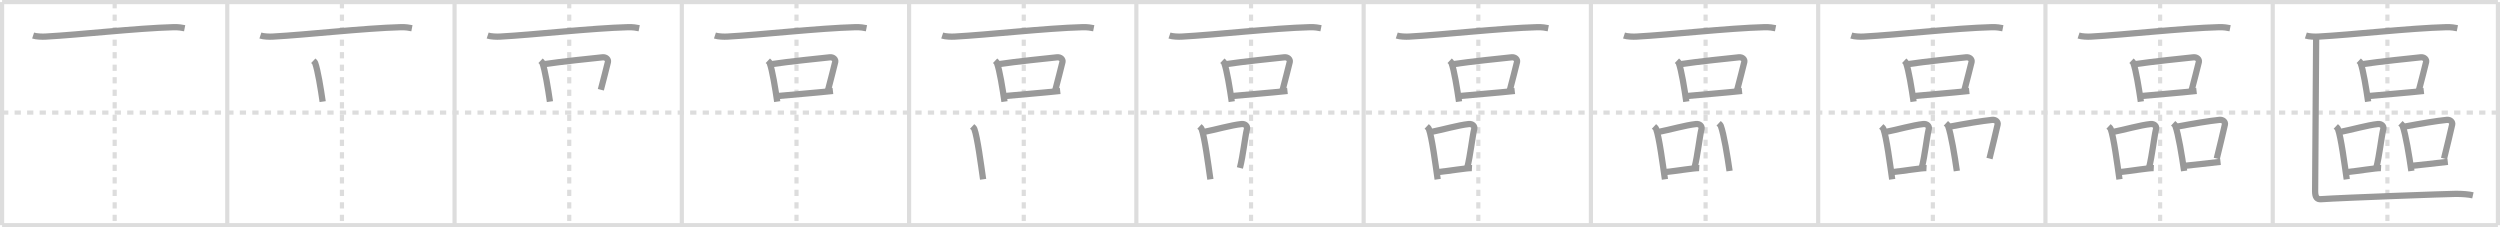 <svg width="1199px" height="109px" viewBox="0 0 1199 109" xmlns="http://www.w3.org/2000/svg" xmlns:xlink="http://www.w3.org/1999/xlink" xml:space="preserve" version="1.1" baseProfile="full">
<line x1="1" y1="1" x2="1198" y2="1" style="stroke:#ddd;stroke-width:2"></line>
<line x1="1" y1="1" x2="1" y2="108" style="stroke:#ddd;stroke-width:2"></line>
<line x1="1" y1="108" x2="1198" y2="108" style="stroke:#ddd;stroke-width:2"></line>
<line x1="1198" y1="1" x2="1198" y2="108" style="stroke:#ddd;stroke-width:2"></line>
<line x1="109" y1="1" x2="109" y2="108" style="stroke:#ddd;stroke-width:2"></line>
<line x1="218" y1="1" x2="218" y2="108" style="stroke:#ddd;stroke-width:2"></line>
<line x1="327" y1="1" x2="327" y2="108" style="stroke:#ddd;stroke-width:2"></line>
<line x1="436" y1="1" x2="436" y2="108" style="stroke:#ddd;stroke-width:2"></line>
<line x1="545" y1="1" x2="545" y2="108" style="stroke:#ddd;stroke-width:2"></line>
<line x1="654" y1="1" x2="654" y2="108" style="stroke:#ddd;stroke-width:2"></line>
<line x1="763" y1="1" x2="763" y2="108" style="stroke:#ddd;stroke-width:2"></line>
<line x1="872" y1="1" x2="872" y2="108" style="stroke:#ddd;stroke-width:2"></line>
<line x1="981" y1="1" x2="981" y2="108" style="stroke:#ddd;stroke-width:2"></line>
<line x1="1090" y1="1" x2="1090" y2="108" style="stroke:#ddd;stroke-width:2"></line>
<line x1="1" y1="54" x2="1198" y2="54" style="stroke:#ddd;stroke-width:2;stroke-dasharray:3 3"></line>
<line x1="55" y1="1" x2="55" y2="108" style="stroke:#ddd;stroke-width:2;stroke-dasharray:3 3"></line>
<line x1="164" y1="1" x2="164" y2="108" style="stroke:#ddd;stroke-width:2;stroke-dasharray:3 3"></line>
<line x1="273" y1="1" x2="273" y2="108" style="stroke:#ddd;stroke-width:2;stroke-dasharray:3 3"></line>
<line x1="382" y1="1" x2="382" y2="108" style="stroke:#ddd;stroke-width:2;stroke-dasharray:3 3"></line>
<line x1="491" y1="1" x2="491" y2="108" style="stroke:#ddd;stroke-width:2;stroke-dasharray:3 3"></line>
<line x1="600" y1="1" x2="600" y2="108" style="stroke:#ddd;stroke-width:2;stroke-dasharray:3 3"></line>
<line x1="709" y1="1" x2="709" y2="108" style="stroke:#ddd;stroke-width:2;stroke-dasharray:3 3"></line>
<line x1="818" y1="1" x2="818" y2="108" style="stroke:#ddd;stroke-width:2;stroke-dasharray:3 3"></line>
<line x1="927" y1="1" x2="927" y2="108" style="stroke:#ddd;stroke-width:2;stroke-dasharray:3 3"></line>
<line x1="1036" y1="1" x2="1036" y2="108" style="stroke:#ddd;stroke-width:2;stroke-dasharray:3 3"></line>
<line x1="1145" y1="1" x2="1145" y2="108" style="stroke:#ddd;stroke-width:2;stroke-dasharray:3 3"></line>
<path d="M15.88,17.04c1.55,0.51,4.39,0.6,5.94,0.51c16.13-0.86,43.93-4.05,61.32-4.51c2.58-0.07,4.13,0.25,5.42,0.5" style="fill:none;stroke:#999;stroke-width:3"></path>

<path d="M124.88,17.04c1.55,0.51,4.39,0.6,5.94,0.51c16.13-0.86,43.93-4.05,61.32-4.51c2.58-0.07,4.13,0.25,5.42,0.5" style="fill:none;stroke:#999;stroke-width:3"></path>
<path d="M150.25,29.14c0.36,0.34,0.73,0.62,0.89,1.04c1.25,3.34,2.75,12.56,3.61,18.56" style="fill:none;stroke:#999;stroke-width:3"></path>

<path d="M233.88,17.04c1.55,0.51,4.39,0.6,5.94,0.51c16.13-0.86,43.93-4.05,61.32-4.51c2.58-0.07,4.13,0.25,5.42,0.5" style="fill:none;stroke:#999;stroke-width:3"></path>
<path d="M259.25,29.14c0.36,0.34,0.73,0.62,0.89,1.04c1.25,3.34,2.75,12.56,3.61,18.56" style="fill:none;stroke:#999;stroke-width:3"></path>
<path d="M260.88,30.78C269.5,29.5,284.0,28,288.94,27.49c1.8-0.19,2.89,1.11,2.63,2.21c-1.07,4.55-1.82,7.05-3.41,13.35" style="fill:none;stroke:#999;stroke-width:3"></path>

<path d="M342.88,17.04c1.55,0.51,4.39,0.6,5.94,0.51c16.13-0.86,43.93-4.05,61.32-4.51c2.58-0.07,4.13,0.25,5.42,0.5" style="fill:none;stroke:#999;stroke-width:3"></path>
<path d="M368.25,29.14c0.36,0.34,0.73,0.62,0.89,1.04c1.25,3.34,2.75,12.56,3.61,18.56" style="fill:none;stroke:#999;stroke-width:3"></path>
<path d="M369.88,30.78C378.5,29.5,393.0,28,397.94,27.49c1.8-0.19,2.89,1.11,2.63,2.21c-1.07,4.55-1.82,7.05-3.41,13.35" style="fill:none;stroke:#999;stroke-width:3"></path>
<path d="M372.7,46.08c5.8-0.58,18.8-1.58,26.77-2.47" style="fill:none;stroke:#999;stroke-width:3"></path>

<path d="M451.88,17.04c1.55,0.51,4.39,0.6,5.94,0.51c16.13-0.86,43.93-4.05,61.32-4.51c2.58-0.07,4.13,0.25,5.42,0.5" style="fill:none;stroke:#999;stroke-width:3"></path>
<path d="M477.25,29.14c0.36,0.34,0.73,0.62,0.89,1.04c1.25,3.34,2.75,12.56,3.61,18.56" style="fill:none;stroke:#999;stroke-width:3"></path>
<path d="M478.88,30.78C487.5,29.5,502.0,28,506.94,27.49c1.8-0.19,2.89,1.11,2.63,2.21c-1.07,4.55-1.82,7.05-3.41,13.35" style="fill:none;stroke:#999;stroke-width:3"></path>
<path d="M481.7,46.08c5.8-0.58,18.8-1.58,26.77-2.47" style="fill:none;stroke:#999;stroke-width:3"></path>
<path d="M466.25,60.64c0.42,0.39,0.85,0.72,1.04,1.21C468.75,65.75,470.5,79,471.5,86" style="fill:none;stroke:#999;stroke-width:3"></path>

<path d="M560.88,17.04c1.55,0.51,4.39,0.6,5.94,0.51c16.13-0.86,43.93-4.05,61.32-4.51c2.58-0.07,4.13,0.25,5.42,0.5" style="fill:none;stroke:#999;stroke-width:3"></path>
<path d="M586.25,29.14c0.36,0.34,0.73,0.62,0.89,1.04c1.25,3.34,2.75,12.56,3.61,18.56" style="fill:none;stroke:#999;stroke-width:3"></path>
<path d="M587.88,30.78C596.5,29.5,611.0,28,615.94,27.49c1.8-0.19,2.89,1.11,2.63,2.21c-1.07,4.55-1.82,7.05-3.41,13.35" style="fill:none;stroke:#999;stroke-width:3"></path>
<path d="M590.7,46.08c5.8-0.58,18.8-1.58,26.77-2.47" style="fill:none;stroke:#999;stroke-width:3"></path>
<path d="M575.25,60.64c0.42,0.39,0.85,0.72,1.04,1.21C577.75,65.75,579.5,79,580.5,86" style="fill:none;stroke:#999;stroke-width:3"></path>
<path d="M577.38,63.28c5.37-1.03,13.12-3.28,18.06-3.79c1.8-0.19,2.89,1.11,2.63,2.21c-1.07,4.55-1.82,12.55-3.41,18.85" style="fill:none;stroke:#999;stroke-width:3"></path>

<path d="M669.88,17.04c1.55,0.51,4.39,0.6,5.94,0.51c16.13-0.86,43.93-4.05,61.32-4.51c2.58-0.07,4.13,0.25,5.42,0.5" style="fill:none;stroke:#999;stroke-width:3"></path>
<path d="M695.25,29.14c0.36,0.34,0.73,0.62,0.89,1.04c1.25,3.34,2.75,12.56,3.61,18.56" style="fill:none;stroke:#999;stroke-width:3"></path>
<path d="M696.88,30.78C705.5,29.5,720.0,28,724.94,27.49c1.8-0.19,2.89,1.11,2.63,2.21c-1.07,4.55-1.82,7.05-3.41,13.35" style="fill:none;stroke:#999;stroke-width:3"></path>
<path d="M699.7,46.08c5.8-0.58,18.8-1.58,26.77-2.47" style="fill:none;stroke:#999;stroke-width:3"></path>
<path d="M684.25,60.64c0.42,0.39,0.85,0.72,1.04,1.21C686.75,65.75,688.5,79,689.5,86" style="fill:none;stroke:#999;stroke-width:3"></path>
<path d="M686.38,63.28c5.37-1.03,13.12-3.28,18.06-3.79c1.8-0.19,2.89,1.11,2.63,2.21c-1.07,4.55-1.82,12.55-3.41,18.85" style="fill:none;stroke:#999;stroke-width:3"></path>
<path d="M689.2,82.58C695.0,82,703.75,80.5,705.96,80.61" style="fill:none;stroke:#999;stroke-width:3"></path>

<path d="M778.88,17.04c1.55,0.51,4.39,0.6,5.94,0.51c16.13-0.86,43.93-4.05,61.32-4.51c2.58-0.07,4.13,0.25,5.42,0.5" style="fill:none;stroke:#999;stroke-width:3"></path>
<path d="M804.25,29.14c0.36,0.34,0.73,0.62,0.89,1.04c1.25,3.34,2.75,12.56,3.61,18.56" style="fill:none;stroke:#999;stroke-width:3"></path>
<path d="M805.88,30.78C814.5,29.5,829.0,28,833.94,27.49c1.8-0.19,2.89,1.11,2.63,2.21c-1.07,4.55-1.82,7.05-3.41,13.35" style="fill:none;stroke:#999;stroke-width:3"></path>
<path d="M808.7,46.08c5.8-0.58,18.8-1.58,26.77-2.47" style="fill:none;stroke:#999;stroke-width:3"></path>
<path d="M793.25,60.64c0.42,0.39,0.85,0.72,1.04,1.21C795.75,65.75,797.5,79,798.5,86" style="fill:none;stroke:#999;stroke-width:3"></path>
<path d="M795.38,63.28c5.37-1.03,13.12-3.28,18.06-3.79c1.8-0.19,2.89,1.11,2.63,2.21c-1.07,4.55-1.82,12.55-3.41,18.85" style="fill:none;stroke:#999;stroke-width:3"></path>
<path d="M798.2,82.58C804.0,82,812.75,80.5,814.96,80.61" style="fill:none;stroke:#999;stroke-width:3"></path>
<path d="M824.25,59.14c0.42,0.39,0.85,0.72,1.04,1.21C826.75,64.25,828.5,75,829.5,82" style="fill:none;stroke:#999;stroke-width:3"></path>

<path d="M887.88,17.04c1.55,0.51,4.39,0.6,5.94,0.51c16.13-0.86,43.93-4.05,61.32-4.51c2.58-0.07,4.13,0.25,5.42,0.5" style="fill:none;stroke:#999;stroke-width:3"></path>
<path d="M913.25,29.14c0.36,0.34,0.73,0.62,0.89,1.04c1.25,3.34,2.75,12.56,3.61,18.56" style="fill:none;stroke:#999;stroke-width:3"></path>
<path d="M914.88,30.78C923.5,29.5,938.0,28,942.94,27.49c1.8-0.19,2.89,1.11,2.63,2.21c-1.07,4.55-1.82,7.05-3.41,13.35" style="fill:none;stroke:#999;stroke-width:3"></path>
<path d="M917.7,46.08c5.8-0.58,18.8-1.58,26.77-2.47" style="fill:none;stroke:#999;stroke-width:3"></path>
<path d="M902.25,60.64c0.42,0.39,0.85,0.72,1.04,1.21C904.75,65.75,906.5,79,907.5,86" style="fill:none;stroke:#999;stroke-width:3"></path>
<path d="M904.38,63.28c5.37-1.03,13.12-3.28,18.06-3.79c1.8-0.19,2.89,1.11,2.63,2.21c-1.07,4.55-1.82,12.55-3.41,18.85" style="fill:none;stroke:#999;stroke-width:3"></path>
<path d="M907.2,82.58C913.0,82,921.75,80.5,923.96,80.61" style="fill:none;stroke:#999;stroke-width:3"></path>
<path d="M933.25,59.14c0.42,0.39,0.85,0.72,1.04,1.21C935.75,64.25,937.5,75,938.5,82" style="fill:none;stroke:#999;stroke-width:3"></path>
<path d="M934.88,60.78C943.0,59.25,950.5,58,955.44,57.49c1.8-0.19,2.89,1.11,2.63,2.21c-1.07,4.55-2.32,10.05-3.91,16.35" style="fill:none;stroke:#999;stroke-width:3"></path>

<path d="M996.88,17.04c1.55,0.51,4.39,0.6,5.94,0.51c16.13-0.86,43.93-4.05,61.32-4.51c2.58-0.07,4.13,0.25,5.42,0.5" style="fill:none;stroke:#999;stroke-width:3"></path>
<path d="M1022.25,29.14c0.36,0.34,0.73,0.62,0.89,1.04c1.25,3.34,2.75,12.56,3.61,18.56" style="fill:none;stroke:#999;stroke-width:3"></path>
<path d="M1023.88,30.78C1032.5,29.5,1047.0,28,1051.94,27.49c1.8-0.19,2.89,1.11,2.63,2.21c-1.07,4.55-1.82,7.05-3.41,13.35" style="fill:none;stroke:#999;stroke-width:3"></path>
<path d="M1026.7,46.08c5.8-0.58,18.8-1.58,26.77-2.47" style="fill:none;stroke:#999;stroke-width:3"></path>
<path d="M1011.25,60.64c0.42,0.39,0.85,0.72,1.04,1.21C1013.75,65.75,1015.5,79,1016.5,86" style="fill:none;stroke:#999;stroke-width:3"></path>
<path d="M1013.38,63.28c5.37-1.03,13.12-3.28,18.06-3.79c1.8-0.19,2.89,1.11,2.63,2.21c-1.07,4.55-1.82,12.55-3.41,18.85" style="fill:none;stroke:#999;stroke-width:3"></path>
<path d="M1016.2,82.58C1022.0,82,1030.75,80.5,1032.96,80.61" style="fill:none;stroke:#999;stroke-width:3"></path>
<path d="M1042.25,59.14c0.42,0.39,0.85,0.72,1.04,1.21C1044.75,64.25,1046.5,75,1047.5,82" style="fill:none;stroke:#999;stroke-width:3"></path>
<path d="M1043.88,60.78C1052.0,59.25,1059.5,58,1064.44,57.49c1.8-0.19,2.89,1.11,2.63,2.21c-1.07,4.55-2.32,10.05-3.91,16.35" style="fill:none;stroke:#999;stroke-width:3"></path>
<path d="M1047.2,79.58C1053.0,79,1057.0,78.5,1064.96,77.61" style="fill:none;stroke:#999;stroke-width:3"></path>

<path d="M1105.88,17.04c1.55,0.51,4.39,0.6,5.94,0.51c16.13-0.86,43.93-4.05,61.32-4.51c2.58-0.07,4.13,0.25,5.42,0.5" style="fill:none;stroke:#999;stroke-width:3"></path>
<path d="M1131.25,29.14c0.36,0.34,0.73,0.62,0.89,1.04c1.25,3.34,2.75,12.56,3.61,18.56" style="fill:none;stroke:#999;stroke-width:3"></path>
<path d="M1132.88,30.78C1141.5,29.5,1156.0,28,1160.94,27.49c1.8-0.19,2.89,1.11,2.63,2.21c-1.07,4.55-1.82,7.05-3.41,13.35" style="fill:none;stroke:#999;stroke-width:3"></path>
<path d="M1135.7,46.08c5.8-0.58,18.8-1.58,26.77-2.47" style="fill:none;stroke:#999;stroke-width:3"></path>
<path d="M1120.25,60.64c0.42,0.39,0.85,0.72,1.04,1.21C1122.75,65.75,1124.5,79,1125.5,86" style="fill:none;stroke:#999;stroke-width:3"></path>
<path d="M1122.38,63.28c5.37-1.03,13.12-3.28,18.06-3.79c1.8-0.19,2.89,1.11,2.63,2.21c-1.07,4.55-1.82,12.55-3.41,18.85" style="fill:none;stroke:#999;stroke-width:3"></path>
<path d="M1125.2,82.58C1131.0,82,1139.75,80.5,1141.96,80.61" style="fill:none;stroke:#999;stroke-width:3"></path>
<path d="M1151.25,59.14c0.42,0.39,0.85,0.72,1.04,1.21C1153.75,64.25,1155.5,75,1156.5,82" style="fill:none;stroke:#999;stroke-width:3"></path>
<path d="M1152.88,60.78C1161.0,59.25,1168.5,58,1173.44,57.49c1.8-0.19,2.89,1.11,2.63,2.21c-1.07,4.55-2.32,10.05-3.91,16.35" style="fill:none;stroke:#999;stroke-width:3"></path>
<path d="M1156.2,79.58C1162.0,79,1166.0,78.5,1173.96,77.61" style="fill:none;stroke:#999;stroke-width:3"></path>
<path d="M1110.83,17.46c0,3.8-0.5,70.71-0.5,74.27c0,3.02,1.01,3.92,2.81,3.8c10.21-0.71,61.38-2.56,64.7-2.56c3.32,0,6.12,0.24,8.17,0.71" style="fill:none;stroke:#999;stroke-width:3"></path>

</svg>